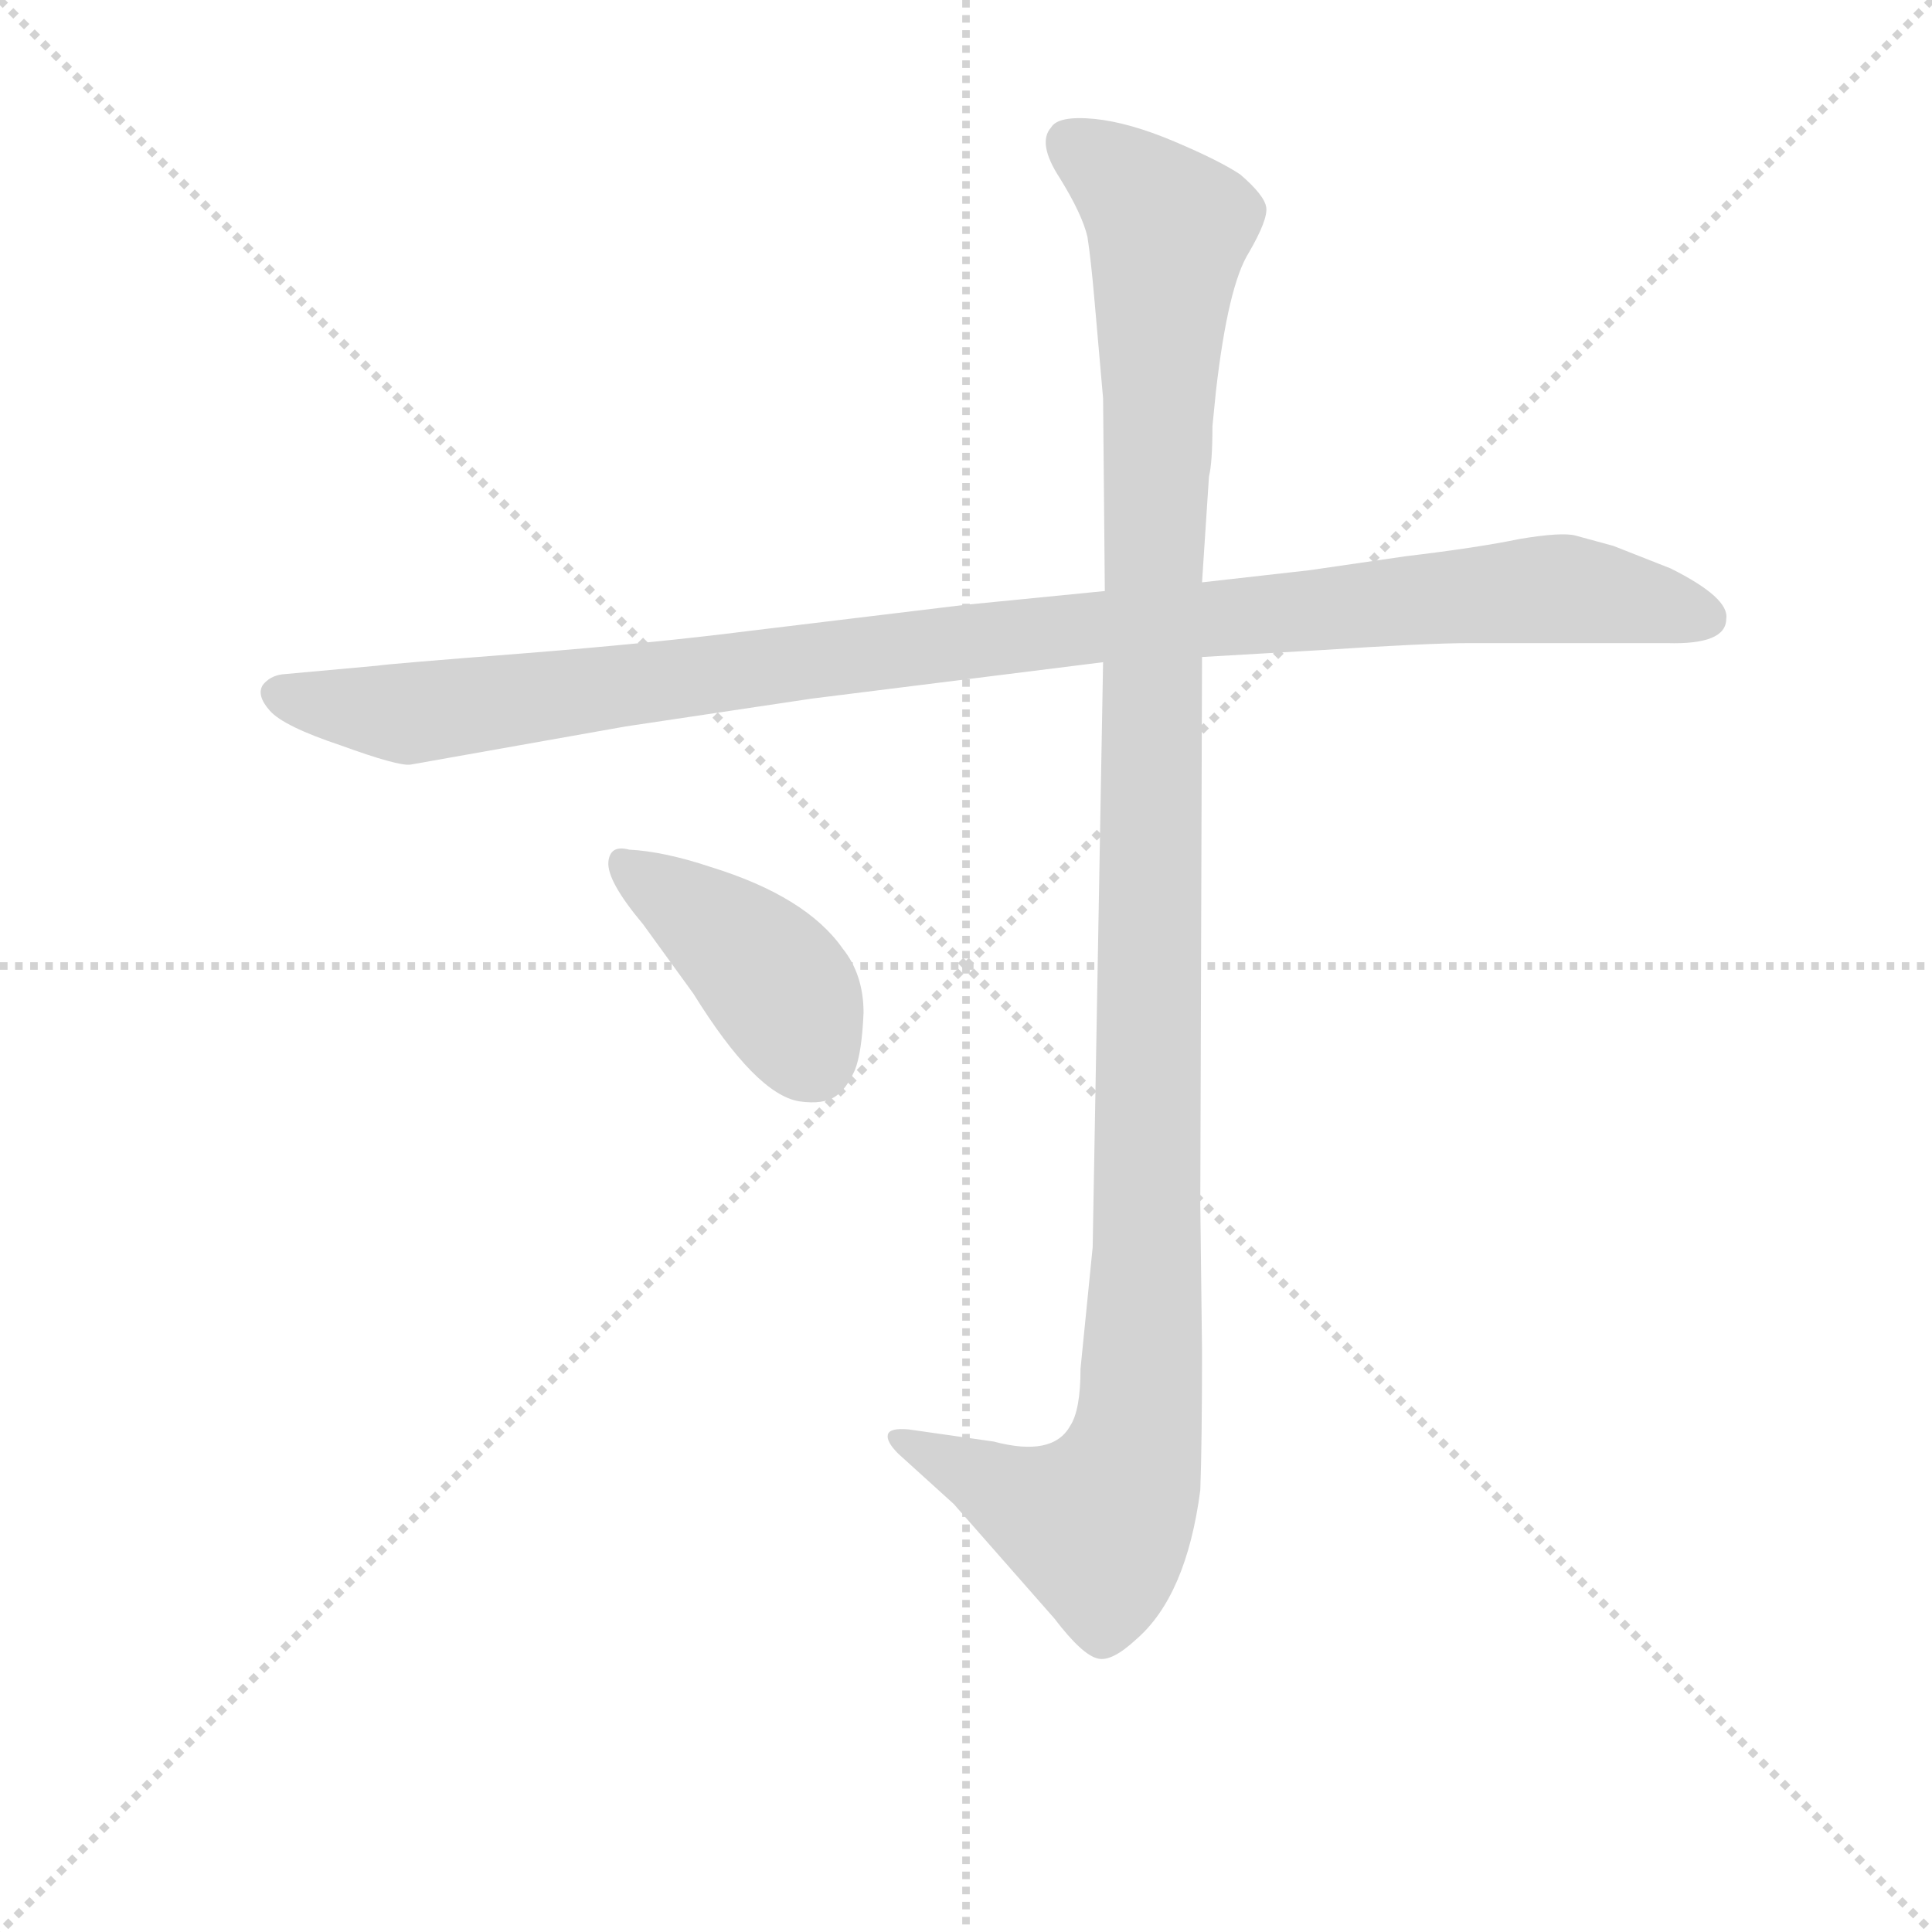 <svg version="1.1" viewBox="0 0 1024 1024" xmlns="http://www.w3.org/2000/svg">
  <g stroke="lightgray" stroke-dasharray="1,1" stroke-width="1" transform="scale(4, 4)">
    <line x1="0" y1="0" x2="256" y2="256"></line>
    <line x1="256" y1="0" x2="0" y2="256"></line>
    <line x1="128" y1="0" x2="128" y2="256"></line>
    <line x1="0" y1="128" x2="256" y2="128"></line>
  </g>
<g transform="scale(0.92, -0.92) translate(60, -900)">
   <style type="text/css">
    @keyframes keyframes0 {
      from {
       stroke: blue;
       stroke-dashoffset: 1082;
       stroke-width: 128;
       }
       78% {
       animation-timing-function: step-end;
       stroke: blue;
       stroke-dashoffset: 0;
       stroke-width: 128;
       }
       to {
       stroke: black;
       stroke-width: 1024;
       }
       }
       #make-me-a-hanzi-animation-0 {
         animation: keyframes0 1.131s both;
         animation-delay: 0s;
         animation-timing-function: linear;
       }
    @keyframes keyframes1 {
      from {
       stroke: blue;
       stroke-dashoffset: 1210;
       stroke-width: 128;
       }
       80% {
       animation-timing-function: step-end;
       stroke: blue;
       stroke-dashoffset: 0;
       stroke-width: 128;
       }
       to {
       stroke: black;
       stroke-width: 1024;
       }
       }
       #make-me-a-hanzi-animation-1 {
         animation: keyframes1 1.235s both;
         animation-delay: 1.131s;
         animation-timing-function: linear;
       }
    @keyframes keyframes2 {
      from {
       stroke: blue;
       stroke-dashoffset: 419;
       stroke-width: 128;
       }
       58% {
       animation-timing-function: step-end;
       stroke: blue;
       stroke-dashoffset: 0;
       stroke-width: 128;
       }
       to {
       stroke: black;
       stroke-width: 1024;
       }
       }
       #make-me-a-hanzi-animation-2 {
         animation: keyframes2 0.591s both;
         animation-delay: 2.365s;
         animation-timing-function: linear;
       }
</style>
<path d="M 576.5 559.5 L 495.5 551.5 L 371.5 536.5 Q 316.5 529.5 240.5 523.5 Q 163.5 517.5 157.5 516.5 L 102.5 511.5 Q 95.5 510.5 91.5 505.5 Q 87.5 499.5 95.5 490.5 Q 103.5 481.5 136.5 470.5 Q 169.5 458.5 176.5 459.5 L 300.5 481.5 L 407.5 497.5 L 575.5 518.5 L 632.5 521.5 L 701.5 525.5 Q 762.5 529.5 786.5 529.5 L 900.5 529.5 Q 934.5 528.5 934.5 543.5 Q 936.5 555.5 902.5 572.5 L 869.5 585.5 L 847.5 591.5 Q 839.5 593.5 815.5 589.5 Q 791.5 584.5 749.5 579.5 L 694.5 571.5 L 632.5 564.5 L 576.5 559.5 Z" fill="lightgray"></path> 
<path d="M 638.5 654.5 L 640.5 674.5 Q 647.5 735.5 659.5 754.5 Q 670.5 773.5 669.5 780.5 Q 668.5 787.5 654.5 799.5 Q 642.5 807.5 616.5 818.5 Q 590.5 829.5 570.5 831.5 Q 549.5 833.5 545.5 826.5 Q 537.5 817.5 550.5 797.5 Q 563.5 776.5 566.5 763.5 Q 568.5 750.5 570.5 727.5 L 575.5 670.5 L 576.5 559.5 L 575.5 518.5 L 569.5 181.5 L 562.5 111.5 Q 562.5 87.5 556.5 78.5 Q 546.5 60.5 512.5 69.5 L 463.5 76.5 Q 452.5 77.5 451.5 73.5 Q 450.5 69.5 457.5 62.5 L 489.5 33.5 L 547.5 -32.5 Q 563.5 -53.5 572.5 -55.5 Q 580.5 -57.5 594.5 -44.5 Q 623.5 -19.5 631.5 41.5 Q 632.5 68.5 632.5 121.5 L 631.5 206.5 L 632.5 521.5 L 632.5 564.5 L 636.5 625.5 Q 638.5 633.5 638.5 654.5 Z" fill="lightgray"></path> 
<path d="M 310.5 367.5 L 339.5 327.5 Q 375.5 269.5 400.5 265.5 Q 414.5 263.5 421.5 268.5 Q 427.5 272.5 432.5 283.5 Q 436.5 293.5 437.5 316.5 Q 437.5 338.5 425.5 353.5 Q 404.5 383.5 349.5 400.5 Q 322.5 409.5 302.5 410.5 Q 291.5 413.5 290.5 403.5 Q 289.5 392.5 310.5 367.5 Z" fill="lightgray"></path> 
      <clipPath id="make-me-a-hanzi-clip-0">
      <path d="M 576.5 559.5 L 495.5 551.5 L 371.5 536.5 Q 316.5 529.5 240.5 523.5 Q 163.5 517.5 157.5 516.5 L 102.5 511.5 Q 95.5 510.5 91.5 505.5 Q 87.5 499.5 95.5 490.5 Q 103.5 481.5 136.5 470.5 Q 169.5 458.5 176.5 459.5 L 300.5 481.5 L 407.5 497.5 L 575.5 518.5 L 632.5 521.5 L 701.5 525.5 Q 762.5 529.5 786.5 529.5 L 900.5 529.5 Q 934.5 528.5 934.5 543.5 Q 936.5 555.5 902.5 572.5 L 869.5 585.5 L 847.5 591.5 Q 839.5 593.5 815.5 589.5 Q 791.5 584.5 749.5 579.5 L 694.5 571.5 L 632.5 564.5 L 576.5 559.5 Z" fill="lightgray"></path>
      </clipPath>
      <path clip-path="url(#make-me-a-hanzi-clip-0)" d="M 101.5 500.5 L 175.5 488.5 L 571.5 539.5 L 826.5 560.5 L 921.5 544.5 " fill="none" id="make-me-a-hanzi-animation-0" stroke-dasharray="954 1908" stroke-linecap="round"></path>

      <clipPath id="make-me-a-hanzi-clip-1">
      <path d="M 638.5 654.5 L 640.5 674.5 Q 647.5 735.5 659.5 754.5 Q 670.5 773.5 669.5 780.5 Q 668.5 787.5 654.5 799.5 Q 642.5 807.5 616.5 818.5 Q 590.5 829.5 570.5 831.5 Q 549.5 833.5 545.5 826.5 Q 537.5 817.5 550.5 797.5 Q 563.5 776.5 566.5 763.5 Q 568.5 750.5 570.5 727.5 L 575.5 670.5 L 576.5 559.5 L 575.5 518.5 L 569.5 181.5 L 562.5 111.5 Q 562.5 87.5 556.5 78.5 Q 546.5 60.5 512.5 69.5 L 463.5 76.5 Q 452.5 77.5 451.5 73.5 Q 450.5 69.5 457.5 62.5 L 489.5 33.5 L 547.5 -32.5 Q 563.5 -53.5 572.5 -55.5 Q 580.5 -57.5 594.5 -44.5 Q 623.5 -19.5 631.5 41.5 Q 632.5 68.5 632.5 121.5 L 631.5 206.5 L 632.5 521.5 L 632.5 564.5 L 636.5 625.5 Q 638.5 633.5 638.5 654.5 Z" fill="lightgray"></path>
      </clipPath>
      <path clip-path="url(#make-me-a-hanzi-clip-1)" d="M 555.5 817.5 L 584.5 799.5 L 613.5 768.5 L 603.5 567.5 L 596.5 82.5 L 584.5 39.5 L 572.5 21.5 L 526.5 36.5 L 458.5 70.5 " fill="none" id="make-me-a-hanzi-animation-1" stroke-dasharray="1082 2164" stroke-linecap="round"></path>

      <clipPath id="make-me-a-hanzi-clip-2">
      <path d="M 310.5 367.5 L 339.5 327.5 Q 375.5 269.5 400.5 265.5 Q 414.5 263.5 421.5 268.5 Q 427.5 272.5 432.5 283.5 Q 436.5 293.5 437.5 316.5 Q 437.5 338.5 425.5 353.5 Q 404.5 383.5 349.5 400.5 Q 322.5 409.5 302.5 410.5 Q 291.5 413.5 290.5 403.5 Q 289.5 392.5 310.5 367.5 Z" fill="lightgray"></path>
      </clipPath>
      <path clip-path="url(#make-me-a-hanzi-clip-2)" d="M 300.5 400.5 L 384.5 336.5 L 410.5 285.5 " fill="none" id="make-me-a-hanzi-animation-2" stroke-dasharray="291 582" stroke-linecap="round"></path>

</g>
</svg>
